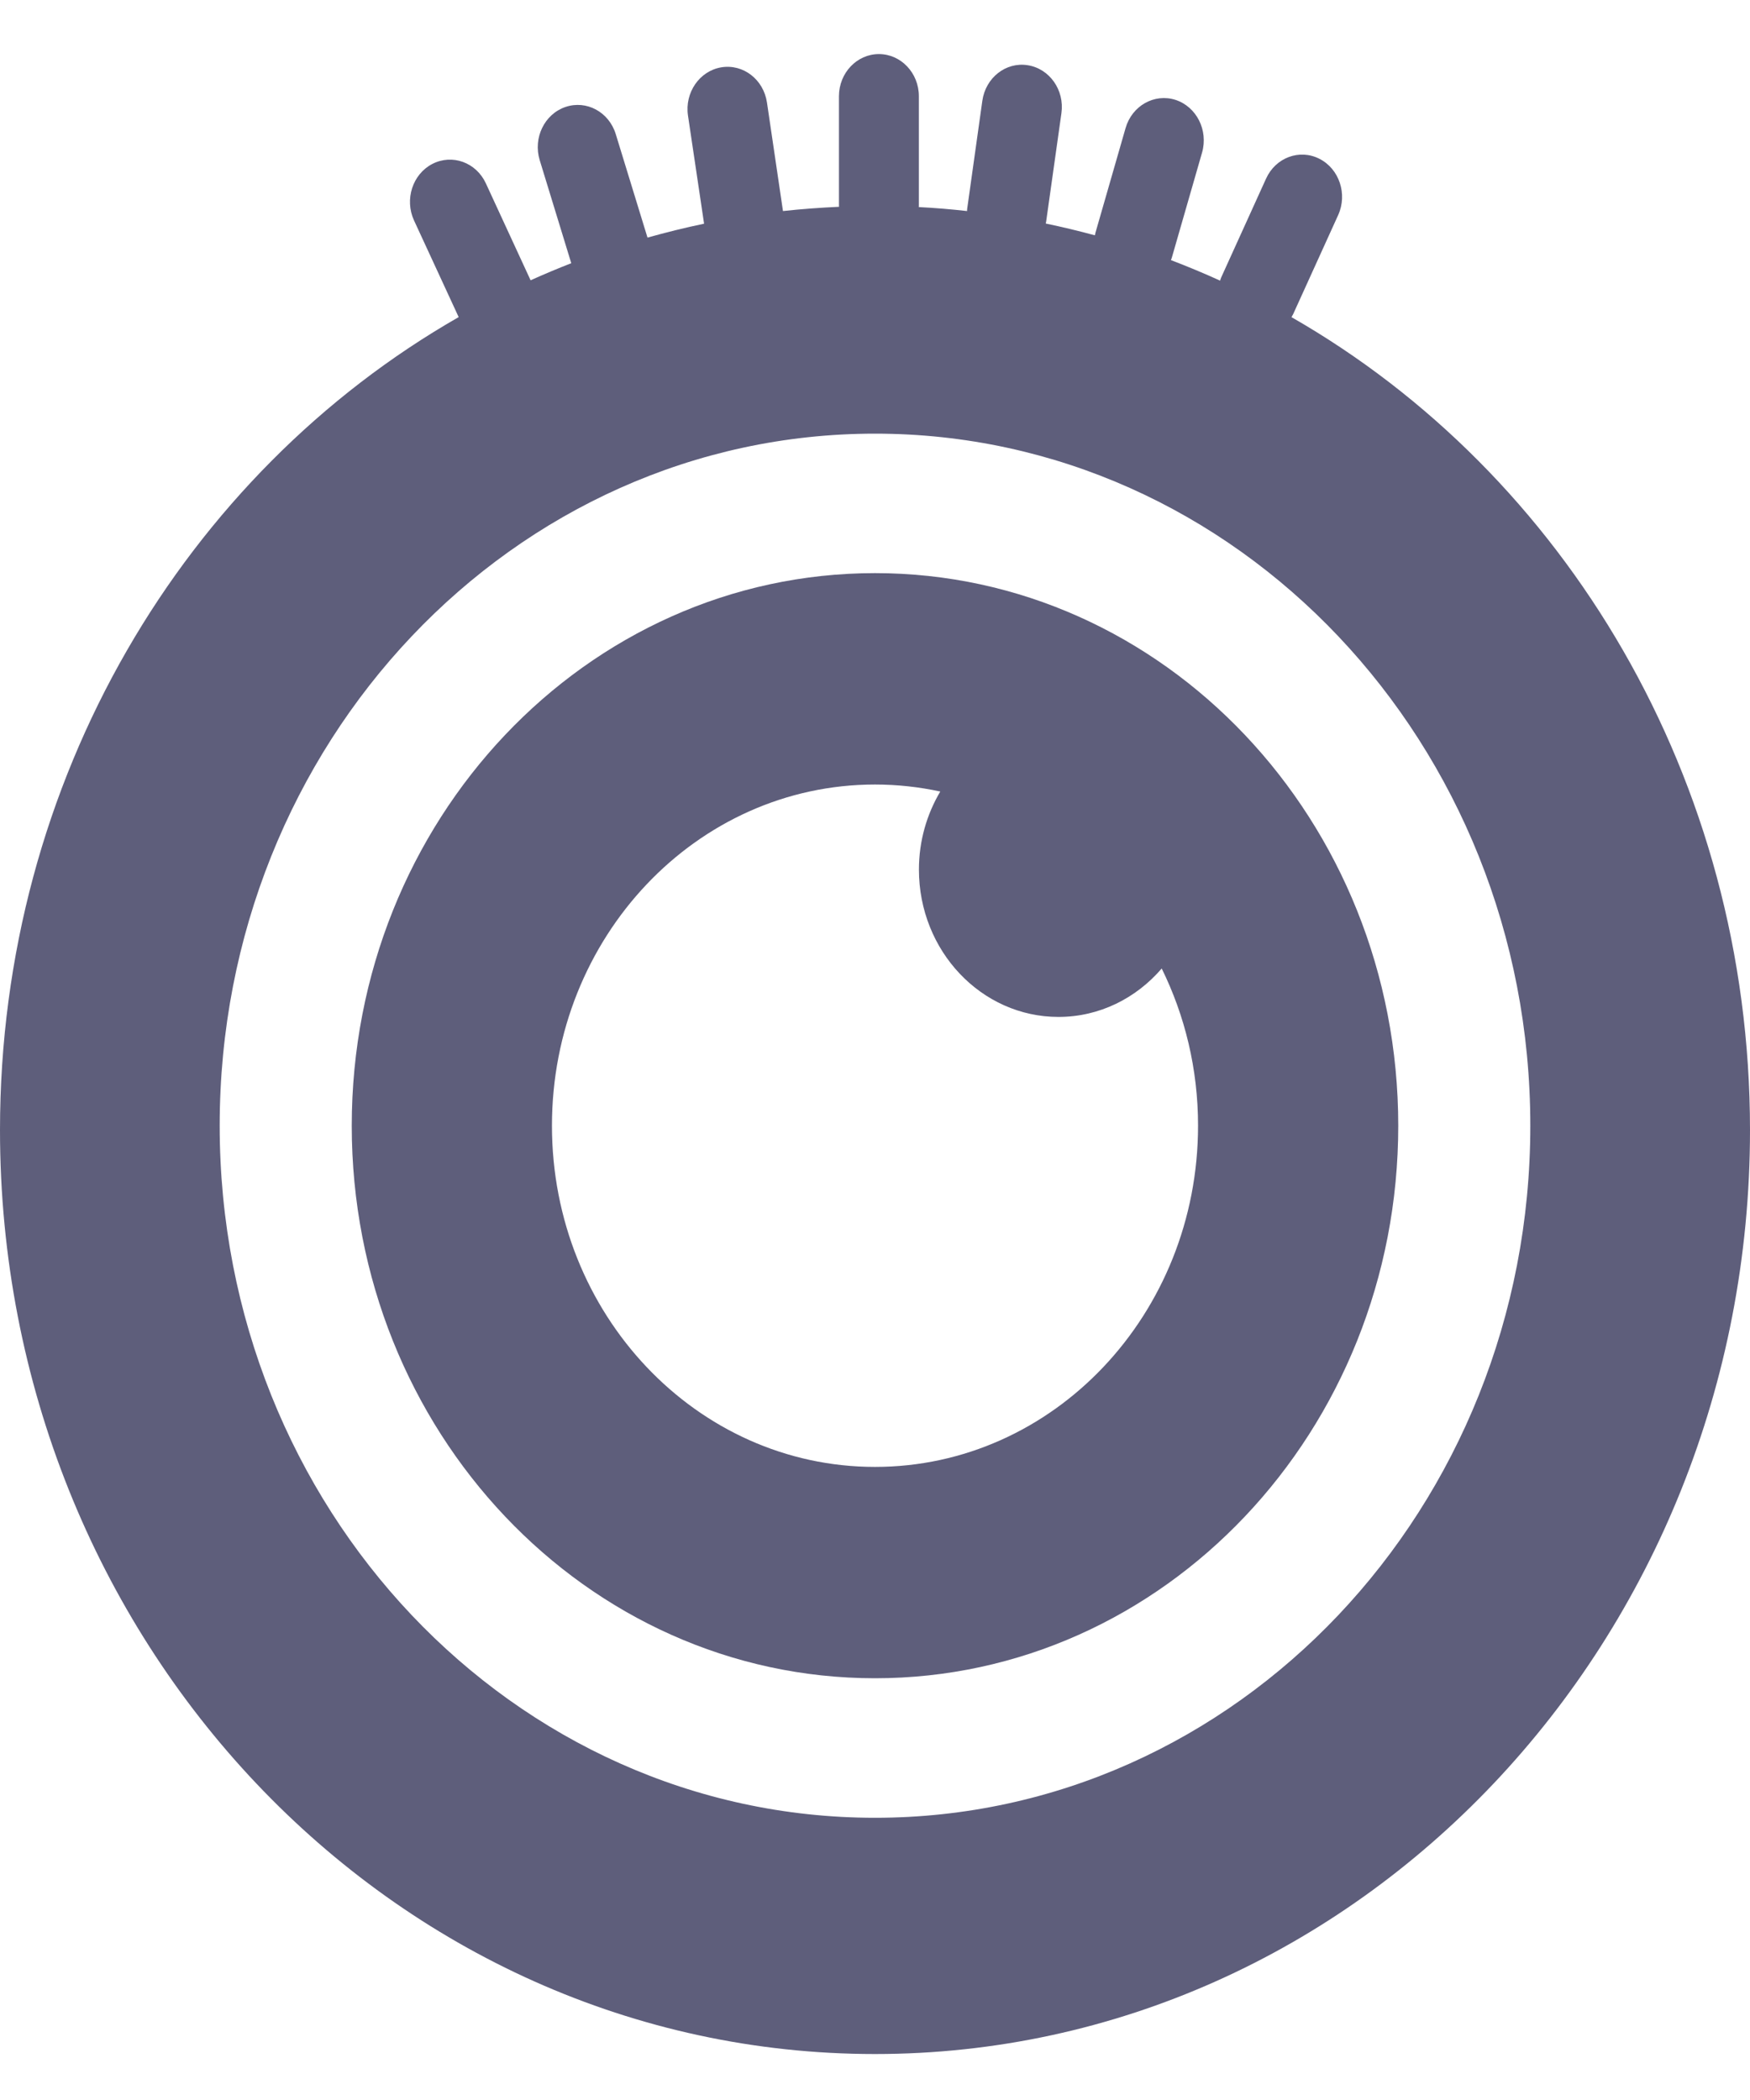 <svg width="30" height="36" viewBox="0 0 30 36" fill="none" xmlns="http://www.w3.org/2000/svg">
<path d="M22.14 5.437C22.149 5.419 22.16 5.401 22.17 5.382L22.94 3.687C23.103 3.327 22.959 2.894 22.618 2.722C22.277 2.548 21.867 2.702 21.704 3.062L20.934 4.758C20.926 4.775 20.922 4.794 20.916 4.811C20.64 4.685 20.358 4.568 20.073 4.459C20.078 4.445 20.085 4.431 20.089 4.415L20.607 2.615C20.716 2.233 20.512 1.829 20.151 1.712C19.789 1.597 19.407 1.812 19.296 2.194L18.778 3.994C18.774 4.007 18.774 4.021 18.77 4.034C18.492 3.959 18.211 3.891 17.927 3.832C17.929 3.82 17.933 3.81 17.934 3.798L18.196 1.939C18.251 1.544 17.993 1.177 17.618 1.118C17.242 1.058 16.896 1.333 16.84 1.728L16.579 3.589C16.578 3.599 16.579 3.607 16.578 3.618C16.304 3.587 16.029 3.564 15.751 3.55C15.751 3.542 15.752 3.537 15.752 3.529V1.65C15.752 1.251 15.445 0.927 15.067 0.927C14.689 0.927 14.382 1.251 14.382 1.65V3.531C14.382 3.535 14.384 3.541 14.384 3.545C14.06 3.56 13.74 3.583 13.422 3.618C13.422 3.616 13.422 3.616 13.422 3.615L13.148 1.757C13.089 1.362 12.741 1.093 12.366 1.154C11.992 1.216 11.736 1.586 11.794 1.981L12.07 3.835C11.742 3.903 11.419 3.984 11.1 4.073L10.556 2.3C10.44 1.919 10.053 1.711 9.693 1.834C9.333 1.957 9.136 2.365 9.252 2.745L9.793 4.512C9.558 4.604 9.326 4.701 9.096 4.805L8.329 3.143C8.163 2.784 7.753 2.635 7.412 2.81C7.073 2.985 6.932 3.418 7.097 3.778L7.863 5.436C3.181 8.115 0 13.351 0 19.372C0 28.121 6.715 35.212 15 35.212C23.285 35.212 30 28.121 30 19.372C30 13.352 26.82 8.118 22.14 5.437ZM15 31.162C8.796 31.162 3.766 25.85 3.766 19.298C3.766 12.746 8.796 7.434 15 7.434C21.204 7.434 26.234 12.746 26.234 19.298C26.234 25.85 21.204 31.162 15 31.162Z" fill="#5E5E7B"/>
<path d="M15 9.825C10.047 9.825 6.03 14.067 6.03 19.298C6.03 24.529 10.047 28.77 15 28.77C19.953 28.77 23.97 24.529 23.97 19.298C23.97 14.067 19.953 9.825 15 9.825ZM15 25.147C11.941 25.147 9.462 22.528 9.462 19.298C9.462 16.067 11.941 13.449 15 13.449C15.384 13.449 15.758 13.491 16.119 13.569C15.889 13.957 15.753 14.415 15.753 14.907C15.753 16.302 16.825 17.433 18.145 17.433C18.848 17.433 19.477 17.112 19.915 16.603C20.312 17.409 20.538 18.324 20.538 19.296C20.538 22.528 18.059 25.147 15 25.147Z" fill="#5E5E7B"/>
</svg>
